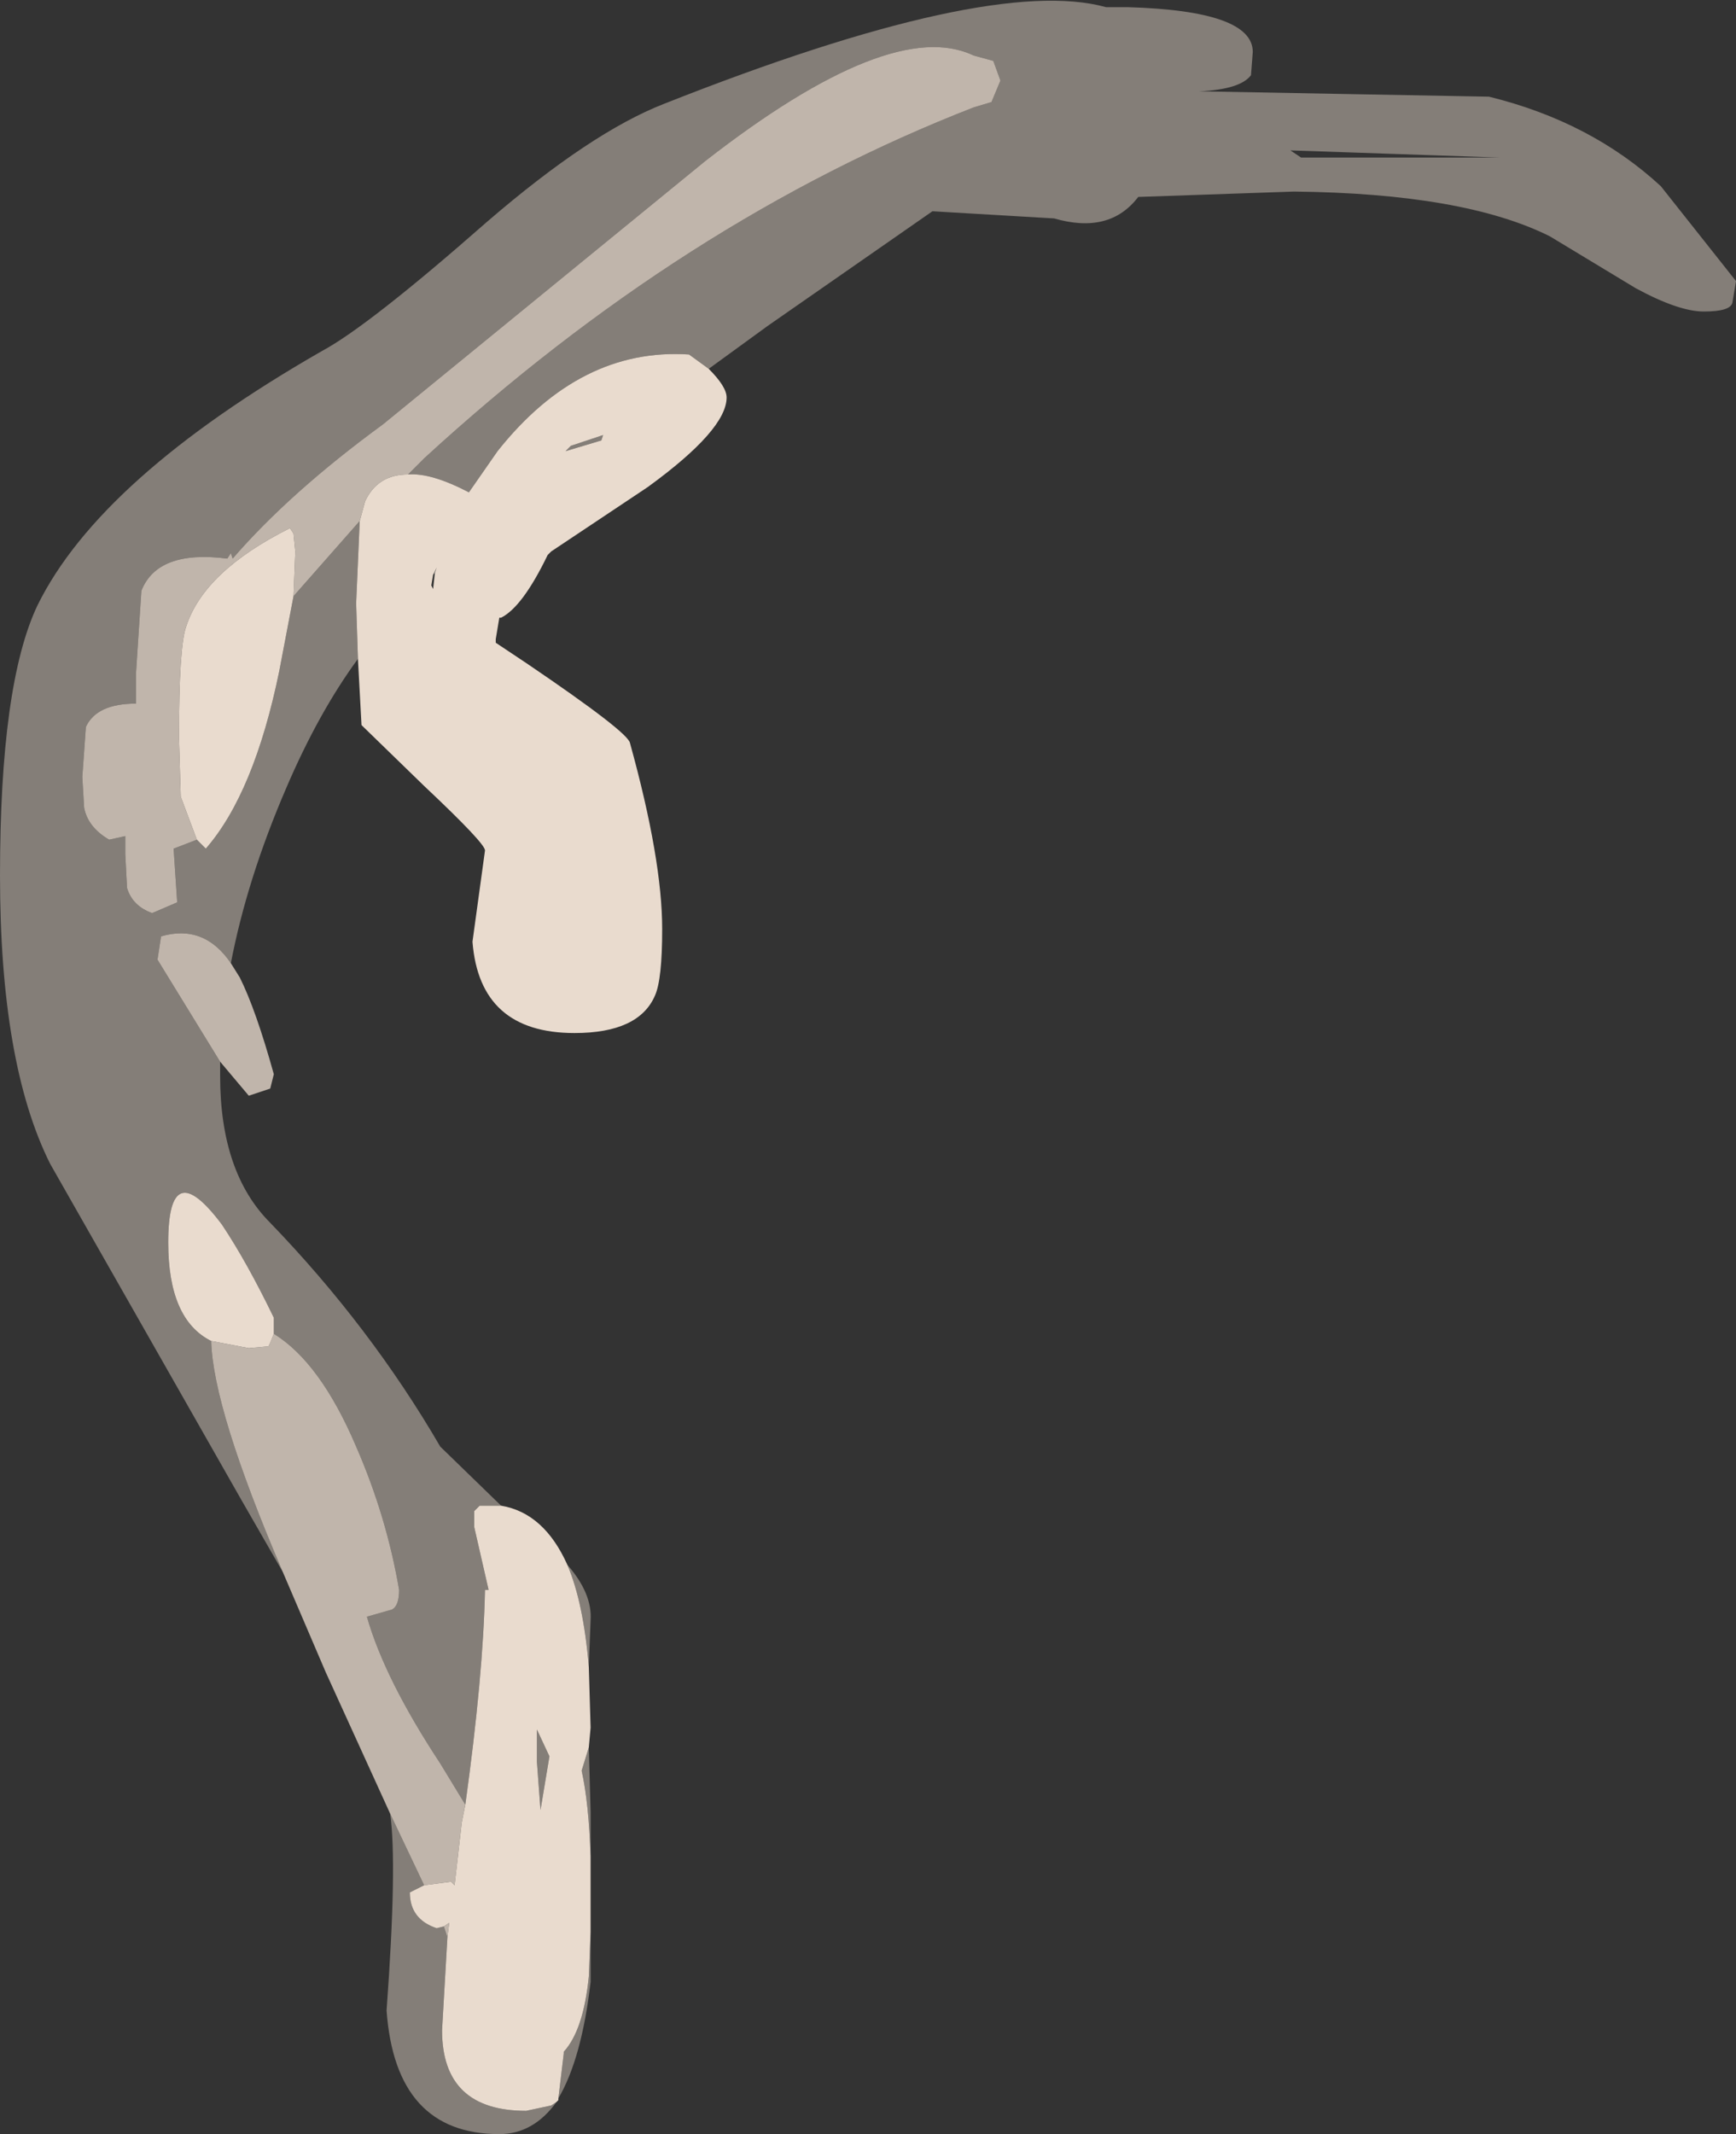 <?xml version="1.0" encoding="UTF-8" standalone="no"?>
<svg xmlns:xlink="http://www.w3.org/1999/xlink" height="59.6px" width="48.5px" xmlns="http://www.w3.org/2000/svg">
  <rect width="100%" height="100%" fill="#333333" stroke="none"/>
  <g transform="matrix(1.0, 0.0, 0.0, 1.0, 24.25, 29.8)">
    <path d="M-16.35 14.1 L-17.5 12.1 -22.85 2.7 Q-24.25 -0.1 -24.25 -5.35 -24.25 -10.7 -23.2 -12.9 -21.45 -16.45 -15.25 -20.0 -13.95 -20.7 -10.65 -23.6 -7.75 -26.1 -5.7 -26.9 3.4 -30.5 6.65 -29.6 L7.25 -29.6 Q10.75 -29.5 10.75 -28.35 L10.7 -27.7 Q10.4 -27.3 9.25 -27.25 L17.35 -27.1 Q20.2 -26.4 22.15 -24.6 L24.25 -21.95 24.15 -21.35 Q24.1 -21.1 23.35 -21.1 22.65 -21.1 21.45 -21.75 L19.05 -23.2 Q16.65 -24.4 11.9 -24.45 L7.55 -24.3 Q6.75 -23.25 5.2 -23.7 L1.8 -23.9 -2.8 -20.7 -4.45 -19.5 -5.0 -19.9 Q-8.05 -20.1 -10.35 -17.2 L-11.15 -16.05 Q-12.2 -16.6 -12.85 -16.55 L-12.4 -17.0 Q-5.15 -23.65 2.95 -26.8 L3.45 -26.95 3.7 -27.55 3.5 -28.1 2.95 -28.25 Q0.65 -29.35 -4.55 -25.3 L-13.55 -17.95 Q-16.15 -16.05 -17.75 -14.2 L-17.8 -14.35 -17.9 -14.2 Q-19.85 -14.45 -20.3 -13.3 L-20.45 -11.0 -20.45 -10.15 Q-21.55 -10.15 -21.85 -9.5 L-21.95 -8.1 -21.9 -7.25 Q-21.8 -6.7 -21.2 -6.35 L-20.75 -6.45 -20.75 -5.95 -20.7 -5.0 Q-20.55 -4.5 -20.0 -4.3 L-19.3 -4.6 -19.4 -6.1 -18.75 -6.35 -18.5 -6.1 Q-17.15 -7.65 -16.45 -11.05 L-16.05 -13.15 -14.2 -15.25 -14.3 -12.95 -14.25 -11.4 Q-15.35 -9.9 -16.25 -7.8 -17.35 -5.25 -17.8 -2.9 -18.55 -4.0 -19.75 -3.65 L-19.85 -3.0 -18.1 -0.15 -18.1 0.25 Q-18.1 2.95 -16.7 4.35 -13.9 7.25 -11.95 10.6 L-10.25 12.25 -10.85 12.25 -11.0 12.4 -11.0 12.85 -10.6 14.6 -10.7 14.6 Q-10.75 17.0 -11.25 20.6 L-11.95 19.45 Q-13.5 17.1 -14.0 15.35 L-13.3 15.15 Q-13.1 15.05 -13.1 14.6 -13.45 12.55 -14.3 10.6 -15.3 8.25 -16.6 7.45 L-16.6 7.0 Q-17.35 5.45 -18.05 4.4 -19.55 2.4 -19.55 4.9 -19.55 7.05 -18.35 7.65 -18.3 9.55 -16.35 14.1 M-8.4 13.9 Q-7.7 14.7 -7.75 15.45 L-7.8 16.75 Q-7.95 14.95 -8.4 13.9 M-7.8 19.0 L-7.75 20.8 -7.75 22.05 Q-7.8 20.55 -8.0 19.65 L-7.8 19.0 M-7.75 24.15 L-7.75 25.55 Q-8.0 27.7 -8.65 28.8 L-8.5 27.55 -8.5 27.5 Q-7.95 26.9 -7.8 25.4 L-7.75 24.15 M-8.7 28.9 Q-9.35 29.8 -10.3 29.8 -13.2 29.8 -13.45 26.35 -13.15 22.25 -13.35 20.85 L-12.4 22.85 -12.8 23.05 Q-12.8 23.8 -12.05 24.05 L-11.85 24.0 -11.75 24.3 -11.9 26.9 Q-11.9 29.15 -9.55 29.15 L-8.85 29.0 -8.7 28.9 M12.1 -25.4 L17.65 -25.4 11.8 -25.6 12.1 -25.4 M8.2 -25.75 L8.65 -25.75 8.2 -25.75 M-8.45 -17.2 L-8.3 -17.35 -7.4 -17.65 -7.45 -17.5 -8.45 -17.2 M-12.15 -13.75 L-12.05 -13.95 -12.1 -13.8 -12.15 -13.75 M-9.25 19.4 L-9.25 18.5 -8.9 19.25 -9.15 20.75 -9.25 19.4" fill="#feeee0" fill-opacity="0.4" fill-rule="evenodd" stroke="none"/>
    <path d="M-17.8 -2.9 L-17.55 -2.5 Q-17.1 -1.6 -16.6 0.2 L-16.7 0.6 -17.3 0.8 -18.1 -0.15 -19.85 -3.0 -19.75 -3.65 Q-18.55 -4.0 -17.8 -2.9 M-13.35 20.85 L-15.15 16.9 -16.35 14.1 Q-18.3 9.55 -18.35 7.65 L-17.3 7.85 -16.75 7.8 -16.7 7.7 -16.6 7.45 Q-15.3 8.25 -14.3 10.6 -13.45 12.55 -13.1 14.6 -13.1 15.05 -13.3 15.15 L-14.0 15.35 Q-13.5 17.1 -11.95 19.45 L-11.25 20.6 -11.35 21.1 -11.55 22.85 -11.65 22.75 -12.4 22.85 -13.35 20.85 M-18.75 -6.35 L-19.4 -6.1 -19.3 -4.6 -20.0 -4.3 Q-20.55 -4.5 -20.7 -5.0 L-20.75 -5.95 -20.75 -6.45 -21.2 -6.35 Q-21.8 -6.7 -21.9 -7.25 L-21.95 -8.1 -21.85 -9.5 Q-21.55 -10.15 -20.45 -10.15 L-20.45 -11.0 -20.3 -13.3 Q-19.85 -14.45 -17.9 -14.2 L-17.8 -14.35 -17.75 -14.2 Q-16.15 -16.05 -13.55 -17.95 L-4.55 -25.3 Q0.65 -29.35 2.95 -28.25 L3.5 -28.1 3.7 -27.55 3.45 -26.95 2.95 -26.8 Q-5.15 -23.65 -12.4 -17.0 L-12.85 -16.55 Q-13.7 -16.55 -14.05 -15.8 L-14.2 -15.25 -16.05 -13.15 -16.0 -14.4 -16.05 -14.9 -16.15 -15.05 Q-18.55 -13.85 -19.05 -12.3 -19.25 -11.75 -19.25 -9.2 L-19.2 -7.55 -18.75 -6.35 M-11.85 24.0 L-11.7 23.9 -11.75 24.3 -11.85 24.0" fill="#feeee0" fill-opacity="0.698" fill-rule="evenodd" stroke="none"/>
    <path d="M-4.45 -19.5 Q-3.95 -19.0 -3.95 -18.7 -3.95 -17.8 -6.15 -16.2 L-8.85 -14.4 -8.95 -14.3 Q-9.65 -12.85 -10.25 -12.55 L-10.3 -12.55 -10.4 -11.95 -10.4 -11.85 -9.5 -11.25 Q-6.7 -9.35 -6.65 -9.05 -5.75 -5.8 -5.75 -3.85 -5.75 -2.45 -5.95 -2.0 -6.4 -0.95 -8.2 -0.95 -10.85 -0.95 -11.05 -3.5 L-10.7 -6.05 Q-10.7 -6.25 -12.4 -7.85 L-14.15 -9.55 -14.25 -11.4 -14.3 -12.95 -14.2 -15.25 -14.05 -15.8 Q-13.7 -16.55 -12.85 -16.55 -12.2 -16.6 -11.15 -16.05 L-10.35 -17.2 Q-8.05 -20.1 -5.0 -19.9 L-4.45 -19.5 M-10.25 12.25 Q-9.05 12.45 -8.4 13.9 -7.95 14.95 -7.8 16.75 L-7.75 18.45 -7.8 19.0 -8.0 19.65 Q-7.8 20.55 -7.75 22.05 L-7.75 24.15 -7.8 25.4 Q-7.95 26.9 -8.5 27.5 L-8.5 27.55 -8.65 28.8 -8.65 28.85 -8.7 28.9 -8.85 29.0 -9.55 29.15 Q-11.9 29.15 -11.9 26.9 L-11.75 24.3 -11.7 23.9 -11.85 24.0 -12.05 24.05 Q-12.8 23.8 -12.8 23.05 L-12.4 22.85 -11.65 22.75 -11.55 22.85 -11.35 21.1 -11.25 20.6 Q-10.75 17.0 -10.7 14.6 L-10.6 14.6 -11.0 12.85 -11.0 12.4 -10.85 12.25 -10.25 12.25 M-18.35 7.65 Q-19.55 7.05 -19.55 4.9 -19.55 2.4 -18.05 4.4 -17.35 5.45 -16.6 7.0 L-16.6 7.45 -16.7 7.7 -16.75 7.8 -17.3 7.85 -18.35 7.65 M-8.45 -17.2 L-7.45 -17.5 -7.4 -17.65 -8.3 -17.35 -8.45 -17.2 M-18.75 -6.35 L-19.2 -7.55 -19.25 -9.2 Q-19.25 -11.75 -19.05 -12.3 -18.55 -13.85 -16.15 -15.05 L-16.05 -14.9 -16.0 -14.4 -16.05 -13.15 -16.45 -11.05 Q-17.15 -7.65 -18.5 -6.1 L-18.75 -6.35 M-12.1 -13.8 L-12.05 -13.95 -12.15 -13.75 -12.2 -13.45 -12.15 -13.35 -12.1 -13.8 M-9.25 19.4 L-9.15 20.75 -8.9 19.25 -9.25 18.5 -9.25 19.4" fill="#feeee0" fill-opacity="0.898" fill-rule="evenodd" stroke="none"/>
  </g>
</svg>
